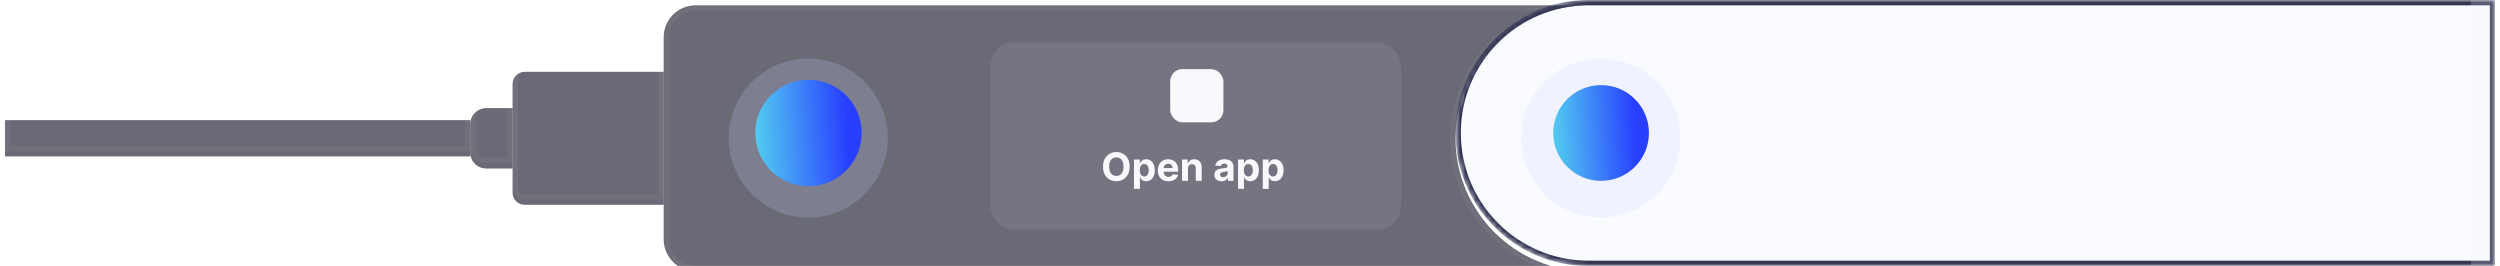 <svg width="470" height="50" viewBox="0 0 470 50" fill="none" xmlns="http://www.w3.org/2000/svg">
<g clip-path="url(#clip0_4976_48933)">
<g filter="url(#filter0_ii_4976_48933)">
<rect x="0.909" y="21.591" width="87.5" height="6.818" fill="#07081B" fill-opacity="0.6"/>
</g>
<rect x="1.409" y="22.091" width="86.5" height="5.818" stroke="#F8F9FD" stroke-opacity="0.05"/>
<g filter="url(#filter1_ii_4976_48933)">
<path d="M88.409 22.318C88.409 20.662 89.752 19.318 91.409 19.318H96.364V30.682H91.409C89.752 30.682 88.409 29.339 88.409 27.682V22.318Z" fill="#07081B" fill-opacity="0.6"/>
</g>
<path d="M91.409 19.818H95.864V30.182H91.409C90.028 30.182 88.909 29.063 88.909 27.682V22.318C88.909 20.938 90.028 19.818 91.409 19.818Z" stroke="#F8F9FD" stroke-opacity="0.05"/>
<g filter="url(#filter2_ii_4976_48933)">
<path d="M96.364 14.773C96.364 13.518 97.381 12.5 98.636 12.5H124.773V37.5H98.636C97.381 37.5 96.364 36.483 96.364 35.227V14.773Z" fill="#07081B" fill-opacity="0.6"/>
</g>
<path d="M98.636 13H124.273V37H98.636C97.657 37 96.864 36.206 96.864 35.227V14.773C96.864 13.794 97.657 13 98.636 13Z" stroke="#F8F9FD" stroke-opacity="0.05"/>
<g filter="url(#filter3_bii_4976_48933)">
<mask id="path-7-inside-1_4976_48933" fill="white">
<path fill-rule="evenodd" clip-rule="evenodd" d="M130.772 0C127.459 0 124.772 2.686 124.772 6V44C124.772 47.314 127.459 50 130.772 50H298.636C284.829 50 273.636 38.807 273.636 25C273.636 11.193 284.829 0 298.636 0H130.772Z"/>
</mask>
<path fill-rule="evenodd" clip-rule="evenodd" d="M130.772 0C127.459 0 124.772 2.686 124.772 6V44C124.772 47.314 127.459 50 130.772 50H298.636C284.829 50 273.636 38.807 273.636 25C273.636 11.193 284.829 0 298.636 0H130.772Z" fill="#07081B" fill-opacity="0.6"/>
<path d="M125.772 6C125.772 3.239 128.011 1 130.772 1V-1C126.906 -1 123.772 2.134 123.772 6H125.772ZM125.772 44V6H123.772V44H125.772ZM130.772 49C128.011 49 125.772 46.761 125.772 44H123.772C123.772 47.866 126.906 51 130.772 51V49ZM298.636 49H130.772V51H298.636V49ZM298.636 49C285.381 49 274.636 38.255 274.636 25H272.636C272.636 39.359 284.277 51 298.636 51V49ZM274.636 25C274.636 11.745 285.381 1 298.636 1V-1C284.277 -1 272.636 10.641 272.636 25H274.636ZM130.772 1H298.636V-1H130.772V1Z" fill="#F8F9FD" fill-opacity="0.05" mask="url(#path-7-inside-1_4976_48933)"/>
</g>
<mask id="mask0_4976_48933" style="mask-type:alpha" maskUnits="userSpaceOnUse" x="273" y="0" width="197" height="50">
<path d="M273.636 25C273.636 11.193 284.829 0 298.636 0H469.091V50H298.636C284.829 50 273.636 38.807 273.636 25V25Z" fill="white"/>
</mask>
<g mask="url(#mask0_4976_48933)">
<g filter="url(#filter4_f_4976_48933)">
<path d="M273.636 25C273.636 11.193 284.829 0 298.636 0H469.091V50H298.636C284.829 50 273.636 38.807 273.636 25V25Z" fill="#CCD6FF" fill-opacity="0.1"/>
<path d="M298.636 0.5H468.591V49.5H298.636C285.105 49.5 274.136 38.531 274.136 25C274.136 11.469 285.105 0.5 298.636 0.5Z" stroke="#323453"/>
</g>
</g>
<rect x="464.545" width="4.545" height="50" fill="#F8F9FD" fill-opacity="0.2"/>
<rect x="186.136" y="7.954" width="77.273" height="35.227" rx="4.545" fill="#F8F9FD" fill-opacity="0.08"/>
<rect x="220" y="13" width="10" height="10" rx="2.273" fill="#F8F9FD"/>
<path d="M212.373 31.329C212.373 31.912 212.262 32.407 212.041 32.816C211.822 33.224 211.523 33.537 211.144 33.752C210.767 33.966 210.343 34.073 209.871 34.073C209.397 34.073 208.971 33.965 208.594 33.75C208.216 33.534 207.918 33.222 207.699 32.813C207.48 32.405 207.37 31.91 207.37 31.329C207.37 30.747 207.48 30.251 207.699 29.843C207.918 29.434 208.216 29.123 208.594 28.909C208.971 28.693 209.397 28.586 209.871 28.586C210.343 28.586 210.767 28.693 211.144 28.909C211.523 29.123 211.822 29.434 212.041 29.843C212.262 30.251 212.373 30.747 212.373 31.329ZM211.228 31.329C211.228 30.952 211.171 30.634 211.058 30.375C210.947 30.116 210.79 29.919 210.586 29.785C210.383 29.651 210.144 29.584 209.871 29.584C209.599 29.584 209.36 29.651 209.157 29.785C208.953 29.919 208.795 30.116 208.682 30.375C208.571 30.634 208.515 30.952 208.515 31.329C208.515 31.707 208.571 32.025 208.682 32.284C208.795 32.543 208.953 32.739 209.157 32.873C209.36 33.007 209.599 33.074 209.871 33.074C210.144 33.074 210.383 33.007 210.586 32.873C210.79 32.739 210.947 32.543 211.058 32.284C211.171 32.025 211.228 31.707 211.228 31.329ZM213.188 35.502V29.994H214.284V30.667H214.333C214.382 30.559 214.452 30.45 214.545 30.338C214.638 30.225 214.76 30.131 214.91 30.057C215.061 29.98 215.249 29.942 215.473 29.942C215.765 29.942 216.035 30.018 216.282 30.171C216.528 30.323 216.726 30.551 216.874 30.857C217.021 31.162 217.095 31.543 217.095 32.002C217.095 32.449 217.023 32.826 216.879 33.134C216.736 33.44 216.541 33.672 216.295 33.831C216.049 33.987 215.775 34.065 215.47 34.065C215.255 34.065 215.071 34.03 214.92 33.958C214.771 33.887 214.648 33.797 214.552 33.69C214.457 33.58 214.384 33.47 214.333 33.358H214.299V35.502H213.188ZM214.276 31.997C214.276 32.235 214.309 32.443 214.375 32.62C214.441 32.798 214.537 32.936 214.662 33.035C214.787 33.132 214.939 33.181 215.118 33.181C215.299 33.181 215.452 33.132 215.577 33.032C215.703 32.932 215.797 32.792 215.862 32.615C215.928 32.436 215.961 32.23 215.961 31.997C215.961 31.766 215.929 31.562 215.864 31.387C215.8 31.211 215.705 31.074 215.58 30.975C215.455 30.875 215.301 30.826 215.118 30.826C214.937 30.826 214.784 30.874 214.659 30.969C214.536 31.065 214.441 31.201 214.375 31.376C214.309 31.552 214.276 31.759 214.276 31.997ZM219.662 34.078C219.25 34.078 218.895 33.995 218.597 33.828C218.302 33.659 218.074 33.421 217.914 33.113C217.754 32.804 217.674 32.438 217.674 32.015C217.674 31.603 217.754 31.241 217.914 30.93C218.074 30.619 218.299 30.377 218.59 30.203C218.882 30.029 219.224 29.942 219.617 29.942C219.882 29.942 220.128 29.984 220.355 30.07C220.585 30.153 220.785 30.279 220.955 30.448C221.127 30.616 221.261 30.829 221.357 31.084C221.452 31.338 221.5 31.635 221.5 31.976V32.281H218.118V31.593H220.454C220.454 31.433 220.42 31.291 220.35 31.168C220.281 31.044 220.184 30.948 220.061 30.878C219.939 30.807 219.797 30.771 219.635 30.771C219.467 30.771 219.317 30.81 219.187 30.889C219.058 30.965 218.957 31.069 218.884 31.199C218.811 31.328 218.774 31.471 218.772 31.629V32.284C218.772 32.482 218.809 32.653 218.882 32.798C218.957 32.942 219.062 33.053 219.197 33.132C219.333 33.21 219.494 33.249 219.68 33.249C219.803 33.249 219.916 33.231 220.019 33.197C220.121 33.162 220.209 33.11 220.282 33.04C220.355 32.971 220.411 32.886 220.449 32.785L221.477 32.852C221.425 33.099 221.318 33.315 221.156 33.499C220.996 33.682 220.789 33.824 220.535 33.927C220.283 34.028 219.992 34.078 219.662 34.078ZM223.336 31.684V34H222.225V29.994H223.284V30.701H223.331C223.42 30.468 223.568 30.284 223.777 30.148C223.986 30.011 224.239 29.942 224.536 29.942C224.814 29.942 225.057 30.003 225.264 30.124C225.471 30.246 225.631 30.42 225.746 30.646C225.861 30.87 225.918 31.138 225.918 31.449V34H224.807V31.648C224.809 31.402 224.746 31.211 224.62 31.074C224.493 30.935 224.318 30.865 224.095 30.865C223.946 30.865 223.814 30.897 223.699 30.962C223.586 31.026 223.497 31.12 223.433 31.243C223.37 31.365 223.338 31.512 223.336 31.684ZM229.636 34.076C229.381 34.076 229.153 34.031 228.953 33.943C228.753 33.852 228.595 33.719 228.478 33.544C228.363 33.366 228.306 33.145 228.306 32.881C228.306 32.659 228.347 32.472 228.429 32.32C228.51 32.169 228.622 32.047 228.762 31.955C228.903 31.863 229.063 31.794 229.242 31.747C229.423 31.7 229.613 31.667 229.811 31.648C230.044 31.623 230.232 31.601 230.374 31.58C230.517 31.557 230.62 31.524 230.685 31.481C230.749 31.437 230.781 31.373 230.781 31.288V31.272C230.781 31.107 230.729 30.979 230.625 30.889C230.522 30.798 230.376 30.753 230.186 30.753C229.987 30.753 229.827 30.797 229.709 30.886C229.591 30.973 229.513 31.082 229.474 31.215L228.447 31.131C228.499 30.888 228.602 30.677 228.755 30.5C228.908 30.321 229.105 30.183 229.347 30.088C229.59 29.991 229.872 29.942 230.192 29.942C230.414 29.942 230.627 29.968 230.831 30.02C231.036 30.072 231.218 30.153 231.376 30.263C231.536 30.372 231.662 30.513 231.754 30.685C231.846 30.855 231.892 31.06 231.892 31.298V34H230.839V33.444H230.807C230.743 33.57 230.657 33.68 230.549 33.776C230.441 33.87 230.312 33.944 230.16 33.997C230.009 34.05 229.834 34.076 229.636 34.076ZM229.954 33.309C230.118 33.309 230.262 33.277 230.387 33.212C230.513 33.146 230.611 33.058 230.682 32.946C230.753 32.835 230.789 32.709 230.789 32.568V32.143C230.754 32.166 230.706 32.187 230.646 32.206C230.586 32.223 230.519 32.239 230.445 32.255C230.37 32.269 230.295 32.282 230.22 32.294C230.146 32.305 230.078 32.314 230.017 32.323C229.887 32.342 229.773 32.373 229.675 32.414C229.578 32.456 229.502 32.513 229.448 32.584C229.395 32.653 229.368 32.74 229.368 32.845C229.368 32.996 229.422 33.111 229.532 33.191C229.643 33.27 229.784 33.309 229.954 33.309ZM232.754 35.502V29.994H233.85V30.667H233.899C233.948 30.559 234.018 30.45 234.11 30.338C234.204 30.225 234.326 30.131 234.475 30.057C234.627 29.98 234.815 29.942 235.039 29.942C235.331 29.942 235.6 30.018 235.847 30.171C236.094 30.323 236.292 30.551 236.439 30.857C236.587 31.162 236.661 31.543 236.661 32.002C236.661 32.449 236.589 32.826 236.445 33.134C236.302 33.44 236.107 33.672 235.86 33.831C235.615 33.987 235.34 34.065 235.036 34.065C234.821 34.065 234.637 34.03 234.486 33.958C234.336 33.887 234.214 33.797 234.118 33.69C234.023 33.58 233.95 33.47 233.899 33.358H233.865V35.502H232.754ZM233.842 31.997C233.842 32.235 233.875 32.443 233.941 32.62C234.007 32.798 234.103 32.936 234.228 33.035C234.353 33.132 234.505 33.181 234.684 33.181C234.865 33.181 235.018 33.132 235.143 33.032C235.268 32.932 235.363 32.792 235.427 32.615C235.493 32.436 235.527 32.23 235.527 31.997C235.527 31.766 235.494 31.562 235.43 31.387C235.366 31.211 235.271 31.074 235.146 30.975C235.021 30.875 234.867 30.826 234.684 30.826C234.503 30.826 234.35 30.874 234.225 30.969C234.102 31.065 234.007 31.201 233.941 31.376C233.875 31.552 233.842 31.759 233.842 31.997ZM237.402 35.502V29.994H238.497V30.667H238.547C238.595 30.559 238.666 30.45 238.758 30.338C238.852 30.225 238.974 30.131 239.123 30.057C239.274 29.98 239.462 29.942 239.686 29.942C239.979 29.942 240.248 30.018 240.495 30.171C240.742 30.323 240.939 30.551 241.087 30.857C241.235 31.162 241.309 31.543 241.309 32.002C241.309 32.449 241.236 32.826 241.092 33.134C240.95 33.44 240.755 33.672 240.508 33.831C240.263 33.987 239.988 34.065 239.684 34.065C239.468 34.065 239.285 34.03 239.134 33.958C238.984 33.887 238.861 33.797 238.766 33.69C238.67 33.58 238.597 33.47 238.547 33.358H238.513V35.502H237.402ZM238.489 31.997C238.489 32.235 238.522 32.443 238.588 32.62C238.654 32.798 238.75 32.936 238.875 33.035C239 33.132 239.153 33.181 239.332 33.181C239.513 33.181 239.666 33.132 239.791 33.032C239.916 32.932 240.011 32.792 240.075 32.615C240.141 32.436 240.174 32.23 240.174 31.997C240.174 31.766 240.142 31.562 240.078 31.387C240.013 31.211 239.919 31.074 239.793 30.975C239.668 30.875 239.514 30.826 239.332 30.826C239.151 30.826 238.998 30.874 238.873 30.969C238.749 31.065 238.654 31.201 238.588 31.376C238.522 31.552 238.489 31.759 238.489 31.997Z" fill="#F8F9FD"/>
<g filter="url(#filter5_f_4976_48933)" class="ledger-button-action">
<circle cx="152" cy="25" r="10" fill="url(#paint0_linear_4976_48933)"/>
</g>
<g filter="url(#filter6_f_4976_48933)" class="ledger-button-action">
<circle cx="301" cy="25" r="9" fill="url(#paint1_linear_4976_48933)"/>
</g>
<g filter="url(#filter7_ii_4976_48933)">
<circle cx="151.954" cy="24.954" r="14.954" fill="#CCD6FF" fill-opacity="0.2"/>
</g>
<g filter="url(#filter8_ii_4976_48933)">
<circle cx="300.954" cy="24.954" r="14.954" fill="#CCD6FF" fill-opacity="0.2"/>
</g>
</g>
<defs>
<filter id="filter0_ii_4976_48933" x="0.909" y="21.591" width="87.5" height="7.818" filterUnits="userSpaceOnUse" color-interpolation-filters="sRGB">
<feFlood flood-opacity="0" result="BackgroundImageFix"/>
<feBlend mode="normal" in="SourceGraphic" in2="BackgroundImageFix" result="shape"/>
<feColorMatrix in="SourceAlpha" type="matrix" values="0 0 0 0 0 0 0 0 0 0 0 0 0 0 0 0 0 0 127 0" result="hardAlpha"/>
<feOffset dy="1"/>
<feGaussianBlur stdDeviation="0.5"/>
<feComposite in2="hardAlpha" operator="arithmetic" k2="-1" k3="1"/>
<feColorMatrix type="matrix" values="0 0 0 0 0.446 0 0 0 0 0.446 0 0 0 0 0.446 0 0 0 0.15 0"/>
<feBlend mode="normal" in2="shape" result="effect1_innerShadow_4976_48933"/>
<feColorMatrix in="SourceAlpha" type="matrix" values="0 0 0 0 0 0 0 0 0 0 0 0 0 0 0 0 0 0 127 0" result="hardAlpha"/>
<feOffset/>
<feGaussianBlur stdDeviation="3.5"/>
<feComposite in2="hardAlpha" operator="arithmetic" k2="-1" k3="1"/>
<feColorMatrix type="matrix" values="0 0 0 0 1 0 0 0 0 1 0 0 0 0 1 0 0 0 0.05 0"/>
<feBlend mode="normal" in2="effect1_innerShadow_4976_48933" result="effect2_innerShadow_4976_48933"/>
</filter>
<filter id="filter1_ii_4976_48933" x="88.409" y="19.318" width="7.955" height="12.363" filterUnits="userSpaceOnUse" color-interpolation-filters="sRGB">
<feFlood flood-opacity="0" result="BackgroundImageFix"/>
<feBlend mode="normal" in="SourceGraphic" in2="BackgroundImageFix" result="shape"/>
<feColorMatrix in="SourceAlpha" type="matrix" values="0 0 0 0 0 0 0 0 0 0 0 0 0 0 0 0 0 0 127 0" result="hardAlpha"/>
<feOffset dy="1"/>
<feGaussianBlur stdDeviation="0.5"/>
<feComposite in2="hardAlpha" operator="arithmetic" k2="-1" k3="1"/>
<feColorMatrix type="matrix" values="0 0 0 0 0.446 0 0 0 0 0.446 0 0 0 0 0.446 0 0 0 0.15 0"/>
<feBlend mode="normal" in2="shape" result="effect1_innerShadow_4976_48933"/>
<feColorMatrix in="SourceAlpha" type="matrix" values="0 0 0 0 0 0 0 0 0 0 0 0 0 0 0 0 0 0 127 0" result="hardAlpha"/>
<feOffset/>
<feGaussianBlur stdDeviation="3.5"/>
<feComposite in2="hardAlpha" operator="arithmetic" k2="-1" k3="1"/>
<feColorMatrix type="matrix" values="0 0 0 0 1 0 0 0 0 1 0 0 0 0 1 0 0 0 0.05 0"/>
<feBlend mode="normal" in2="effect1_innerShadow_4976_48933" result="effect2_innerShadow_4976_48933"/>
</filter>
<filter id="filter2_ii_4976_48933" x="96.364" y="12.5" width="28.409" height="26" filterUnits="userSpaceOnUse" color-interpolation-filters="sRGB">
<feFlood flood-opacity="0" result="BackgroundImageFix"/>
<feBlend mode="normal" in="SourceGraphic" in2="BackgroundImageFix" result="shape"/>
<feColorMatrix in="SourceAlpha" type="matrix" values="0 0 0 0 0 0 0 0 0 0 0 0 0 0 0 0 0 0 127 0" result="hardAlpha"/>
<feOffset dy="1"/>
<feGaussianBlur stdDeviation="0.5"/>
<feComposite in2="hardAlpha" operator="arithmetic" k2="-1" k3="1"/>
<feColorMatrix type="matrix" values="0 0 0 0 0.446 0 0 0 0 0.446 0 0 0 0 0.446 0 0 0 0.15 0"/>
<feBlend mode="normal" in2="shape" result="effect1_innerShadow_4976_48933"/>
<feColorMatrix in="SourceAlpha" type="matrix" values="0 0 0 0 0 0 0 0 0 0 0 0 0 0 0 0 0 0 127 0" result="hardAlpha"/>
<feOffset/>
<feGaussianBlur stdDeviation="3.5"/>
<feComposite in2="hardAlpha" operator="arithmetic" k2="-1" k3="1"/>
<feColorMatrix type="matrix" values="0 0 0 0 1 0 0 0 0 1 0 0 0 0 1 0 0 0 0.05 0"/>
<feBlend mode="normal" in2="effect1_innerShadow_4976_48933" result="effect2_innerShadow_4976_48933"/>
</filter>
<filter id="filter3_bii_4976_48933" x="-75.228" y="-200" width="573.864" height="450" filterUnits="userSpaceOnUse" color-interpolation-filters="sRGB">
<feFlood flood-opacity="0" result="BackgroundImageFix"/>
<feGaussianBlur in="BackgroundImage" stdDeviation="100"/>
<feComposite in2="SourceAlpha" operator="in" result="effect1_backgroundBlur_4976_48933"/>
<feBlend mode="normal" in="SourceGraphic" in2="effect1_backgroundBlur_4976_48933" result="shape"/>
<feColorMatrix in="SourceAlpha" type="matrix" values="0 0 0 0 0 0 0 0 0 0 0 0 0 0 0 0 0 0 127 0" result="hardAlpha"/>
<feOffset dy="1"/>
<feGaussianBlur stdDeviation="0.5"/>
<feComposite in2="hardAlpha" operator="arithmetic" k2="-1" k3="1"/>
<feColorMatrix type="matrix" values="0 0 0 0 0.446 0 0 0 0 0.446 0 0 0 0 0.446 0 0 0 0.15 0"/>
<feBlend mode="normal" in2="shape" result="effect2_innerShadow_4976_48933"/>
<feColorMatrix in="SourceAlpha" type="matrix" values="0 0 0 0 0 0 0 0 0 0 0 0 0 0 0 0 0 0 127 0" result="hardAlpha"/>
<feOffset/>
<feGaussianBlur stdDeviation="3.5"/>
<feComposite in2="hardAlpha" operator="arithmetic" k2="-1" k3="1"/>
<feColorMatrix type="matrix" values="0 0 0 0 1 0 0 0 0 1 0 0 0 0 1 0 0 0 0.05 0"/>
<feBlend mode="normal" in2="effect2_innerShadow_4976_48933" result="effect3_innerShadow_4976_48933"/>
</filter>
<filter id="filter4_f_4976_48933" x="270.636" y="-3" width="201.455" height="56" filterUnits="userSpaceOnUse" color-interpolation-filters="sRGB">
<feFlood flood-opacity="0" result="BackgroundImageFix"/>
<feBlend mode="normal" in="SourceGraphic" in2="BackgroundImageFix" result="shape"/>
<feGaussianBlur stdDeviation="1.5" result="effect1_foregroundBlur_4976_48933"/>
</filter>
<filter id="filter5_f_4976_48933" x="135.4" y="8.4" width="33.2" height="33.2" filterUnits="userSpaceOnUse" color-interpolation-filters="sRGB">
<feFlood flood-opacity="0" result="BackgroundImageFix"/>
<feBlend mode="normal" in="SourceGraphic" in2="BackgroundImageFix" result="shape"/>
<feGaussianBlur stdDeviation="3.3" result="effect1_foregroundBlur_4976_48933"/>
</filter>
<filter id="filter6_f_4976_48933" x="285.4" y="9.4" width="31.2" height="31.2" filterUnits="userSpaceOnUse" color-interpolation-filters="sRGB">
<feFlood flood-opacity="0" result="BackgroundImageFix"/>
<feBlend mode="normal" in="SourceGraphic" in2="BackgroundImageFix" result="shape"/>
<feGaussianBlur stdDeviation="3.3" result="effect1_foregroundBlur_4976_48933"/>
</filter>
<filter id="filter7_ii_4976_48933" x="137" y="10" width="29.909" height="30.909" filterUnits="userSpaceOnUse" color-interpolation-filters="sRGB">
<feFlood flood-opacity="0" result="BackgroundImageFix"/>
<feBlend mode="normal" in="SourceGraphic" in2="BackgroundImageFix" result="shape"/>
<feColorMatrix in="SourceAlpha" type="matrix" values="0 0 0 0 0 0 0 0 0 0 0 0 0 0 0 0 0 0 127 0" result="hardAlpha"/>
<feOffset dy="1"/>
<feGaussianBlur stdDeviation="0.5"/>
<feComposite in2="hardAlpha" operator="arithmetic" k2="-1" k3="1"/>
<feColorMatrix type="matrix" values="0 0 0 0 1 0 0 0 0 1 0 0 0 0 1 0 0 0 0.15 0"/>
<feBlend mode="normal" in2="shape" result="effect1_innerShadow_4976_48933"/>
<feColorMatrix in="SourceAlpha" type="matrix" values="0 0 0 0 0 0 0 0 0 0 0 0 0 0 0 0 0 0 127 0" result="hardAlpha"/>
<feOffset/>
<feGaussianBlur stdDeviation="3.5"/>
<feComposite in2="hardAlpha" operator="arithmetic" k2="-1" k3="1"/>
<feColorMatrix type="matrix" values="0 0 0 0 1 0 0 0 0 1 0 0 0 0 1 0 0 0 0.05 0"/>
<feBlend mode="normal" in2="effect1_innerShadow_4976_48933" result="effect2_innerShadow_4976_48933"/>
</filter>
<filter id="filter8_ii_4976_48933" x="286" y="10" width="29.909" height="30.909" filterUnits="userSpaceOnUse" color-interpolation-filters="sRGB">
<feFlood flood-opacity="0" result="BackgroundImageFix"/>
<feBlend mode="normal" in="SourceGraphic" in2="BackgroundImageFix" result="shape"/>
<feColorMatrix in="SourceAlpha" type="matrix" values="0 0 0 0 0 0 0 0 0 0 0 0 0 0 0 0 0 0 127 0" result="hardAlpha"/>
<feOffset dy="1"/>
<feGaussianBlur stdDeviation="0.5"/>
<feComposite in2="hardAlpha" operator="arithmetic" k2="-1" k3="1"/>
<feColorMatrix type="matrix" values="0 0 0 0 1 0 0 0 0 1 0 0 0 0 1 0 0 0 0.15 0"/>
<feBlend mode="normal" in2="shape" result="effect1_innerShadow_4976_48933"/>
<feColorMatrix in="SourceAlpha" type="matrix" values="0 0 0 0 0 0 0 0 0 0 0 0 0 0 0 0 0 0 127 0" result="hardAlpha"/>
<feOffset/>
<feGaussianBlur stdDeviation="3.5"/>
<feComposite in2="hardAlpha" operator="arithmetic" k2="-1" k3="1"/>
<feColorMatrix type="matrix" values="0 0 0 0 1 0 0 0 0 1 0 0 0 0 1 0 0 0 0.05 0"/>
<feBlend mode="normal" in2="effect1_innerShadow_4976_48933" result="effect2_innerShadow_4976_48933"/>
</filter>
<linearGradient id="paint0_linear_4976_48933" x1="158.389" y1="8.611" x2="135.923" y2="9.86" gradientUnits="userSpaceOnUse">
<stop stop-color="#001AFF"/>
<stop offset="1" stop-color="#44FFE9"/>
</linearGradient>
<linearGradient id="paint1_linear_4976_48933" x1="306.75" y1="10.25" x2="286.531" y2="11.374" gradientUnits="userSpaceOnUse">
<stop stop-color="#001AFF"/>
<stop offset="1" stop-color="#44FFE9"/>
</linearGradient>
<clipPath id="clip0_4976_48933">
<rect width="468.182" height="50" fill="white" transform="translate(0.909)"/>
</clipPath>
</defs>
</svg>
